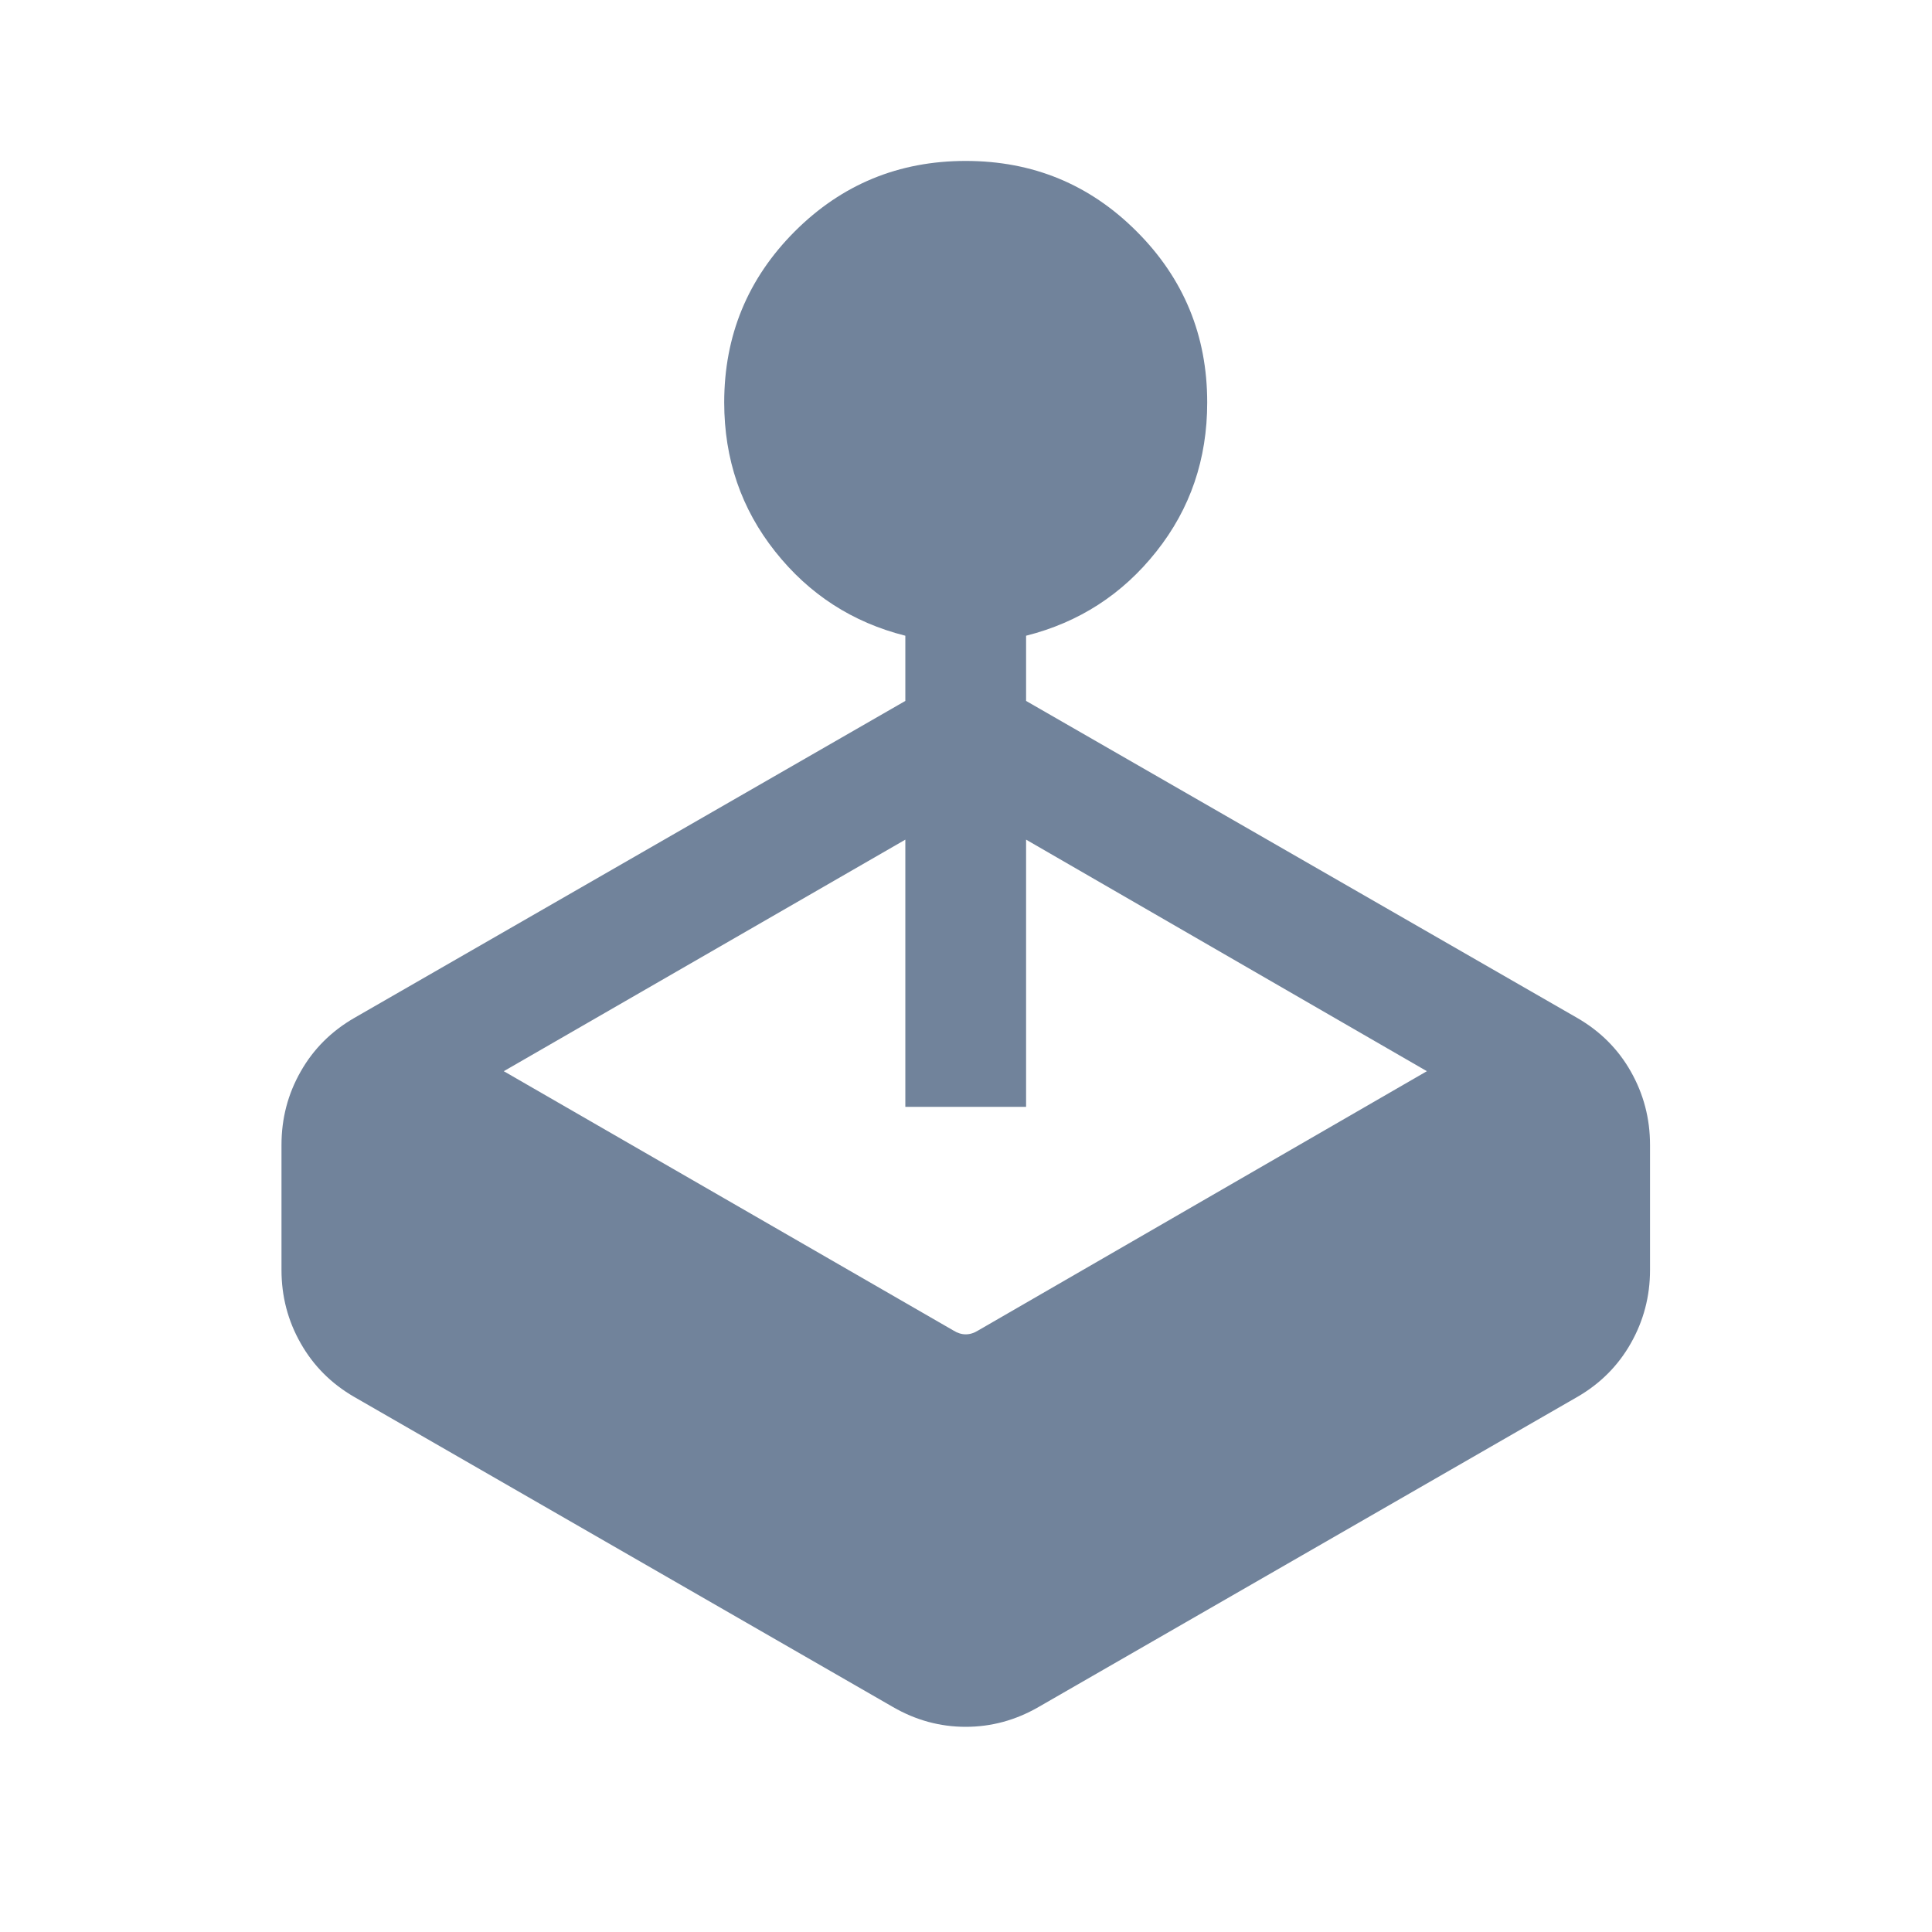<svg width="20" height="20" viewBox="0 0 20 20" fill="none" xmlns="http://www.w3.org/2000/svg">
<path d="M9.372 7.256V6.581C8.825 6.443 8.376 6.153 8.025 5.71C7.673 5.267 7.497 4.753 7.497 4.166C7.497 3.473 7.741 2.883 8.227 2.396C8.714 1.909 9.304 1.666 9.997 1.666C10.691 1.666 11.281 1.909 11.767 2.396C12.254 2.883 12.497 3.473 12.497 4.166C12.497 4.753 12.322 5.267 11.97 5.71C11.619 6.153 11.169 6.443 10.622 6.581V7.256L16.328 10.538C16.565 10.675 16.75 10.859 16.882 11.092C17.014 11.325 17.081 11.578 17.081 11.852V13.147C17.081 13.42 17.014 13.673 16.882 13.906C16.75 14.139 16.565 14.324 16.328 14.461L10.751 17.671C10.513 17.808 10.262 17.876 9.997 17.876C9.732 17.876 9.481 17.808 9.244 17.671L3.667 14.461C3.43 14.324 3.245 14.139 3.113 13.906C2.98 13.673 2.914 13.42 2.914 13.147V11.852C2.914 11.578 2.98 11.325 3.113 11.092C3.245 10.859 3.43 10.675 3.667 10.538L9.372 7.256ZM5.215 11.089L9.869 13.773C9.912 13.8 9.955 13.813 9.997 13.813C10.04 13.813 10.083 13.8 10.126 13.773L14.771 11.089L10.622 8.692V11.458H9.372V8.692L5.215 11.089Z" fill="#71839B"/>
</svg>
